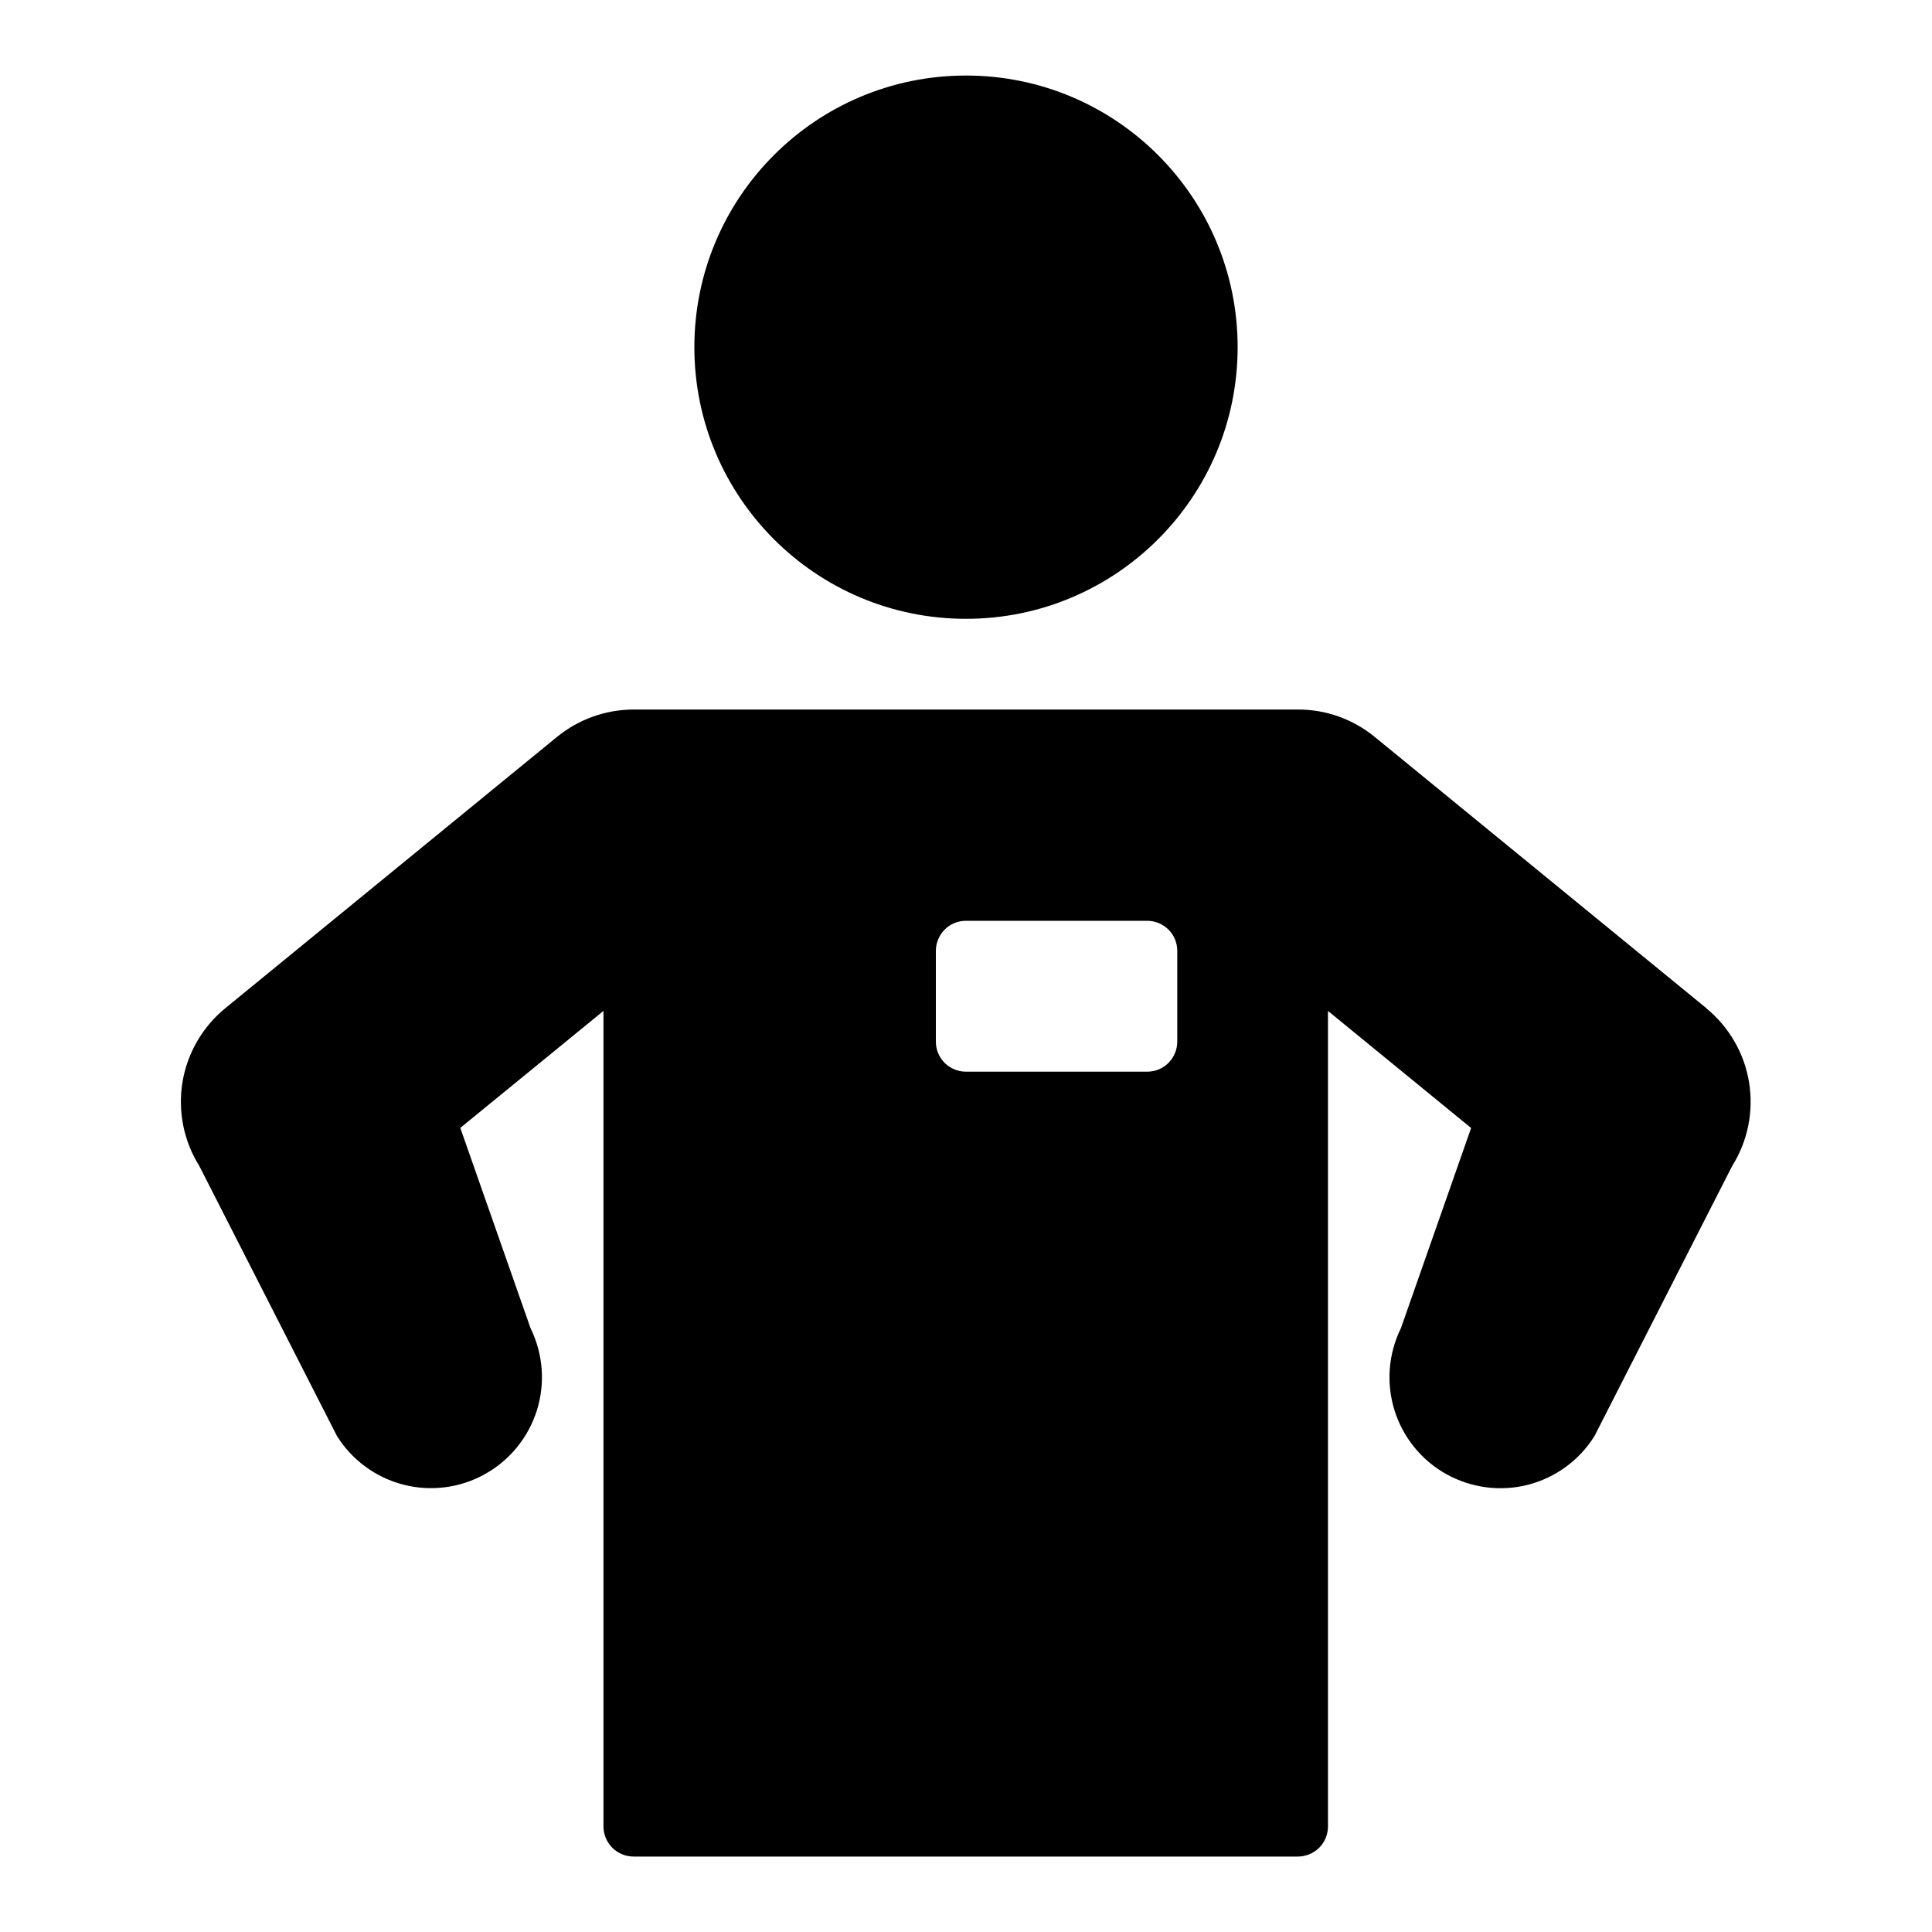 <svg fill="none" height="20" viewBox="0 0 20 20" width="20" xmlns="http://www.w3.org/2000/svg"><g fill="#000"><path d="m10 6.406c1.553 0 2.812-1.259 2.812-2.812s-1.259-2.812-2.812-2.812c-1.553 0-2.812 1.259-2.812 2.812s1.259 2.812 2.812 2.812z"/><path d="m17.666 10.438-3.438-2.812c-.224-.182-.503-.282-.792-.281h-6.875c-.288-0-.568.099-.792.281l-3.438 2.812c-.235.193-.392.464-.442.764-.049.3.012.608.173.866l1.426 2.797c.156.25.402.43.687.504.285.073.588.035.845-.109.257-.143.45-.38.538-.661.088-.281.064-.585-.066-.85l-.727-2.073 1.482-1.211v8.442c0 .083.033.162.092.221.059.059.138.091.221.091h6.875c.083 0 .162-.033.221-.091.059-.059.091-.138.091-.221v-8.442l1.482 1.212-.727 2.073c-.13.264-.154.568-.066.85.088.281.28.518.538.661s.56.182.845.109c.285-.074.531-.254.687-.504l1.426-2.797c.162-.258.223-.566.174-.866-.049-.3-.207-.572-.442-.765zm-5.479.344c0 .083-.033.162-.091.221-.059.059-.138.091-.221.091h-1.875c-.083 0-.162-.033-.221-.091-.059-.059-.091-.138-.091-.221v-.938c0-.083.033-.162.091-.221.059-.059.138-.091.221-.091h1.875c.083 0 .162.033.221.091.059.059.091.138.091.221z"/></g></svg>